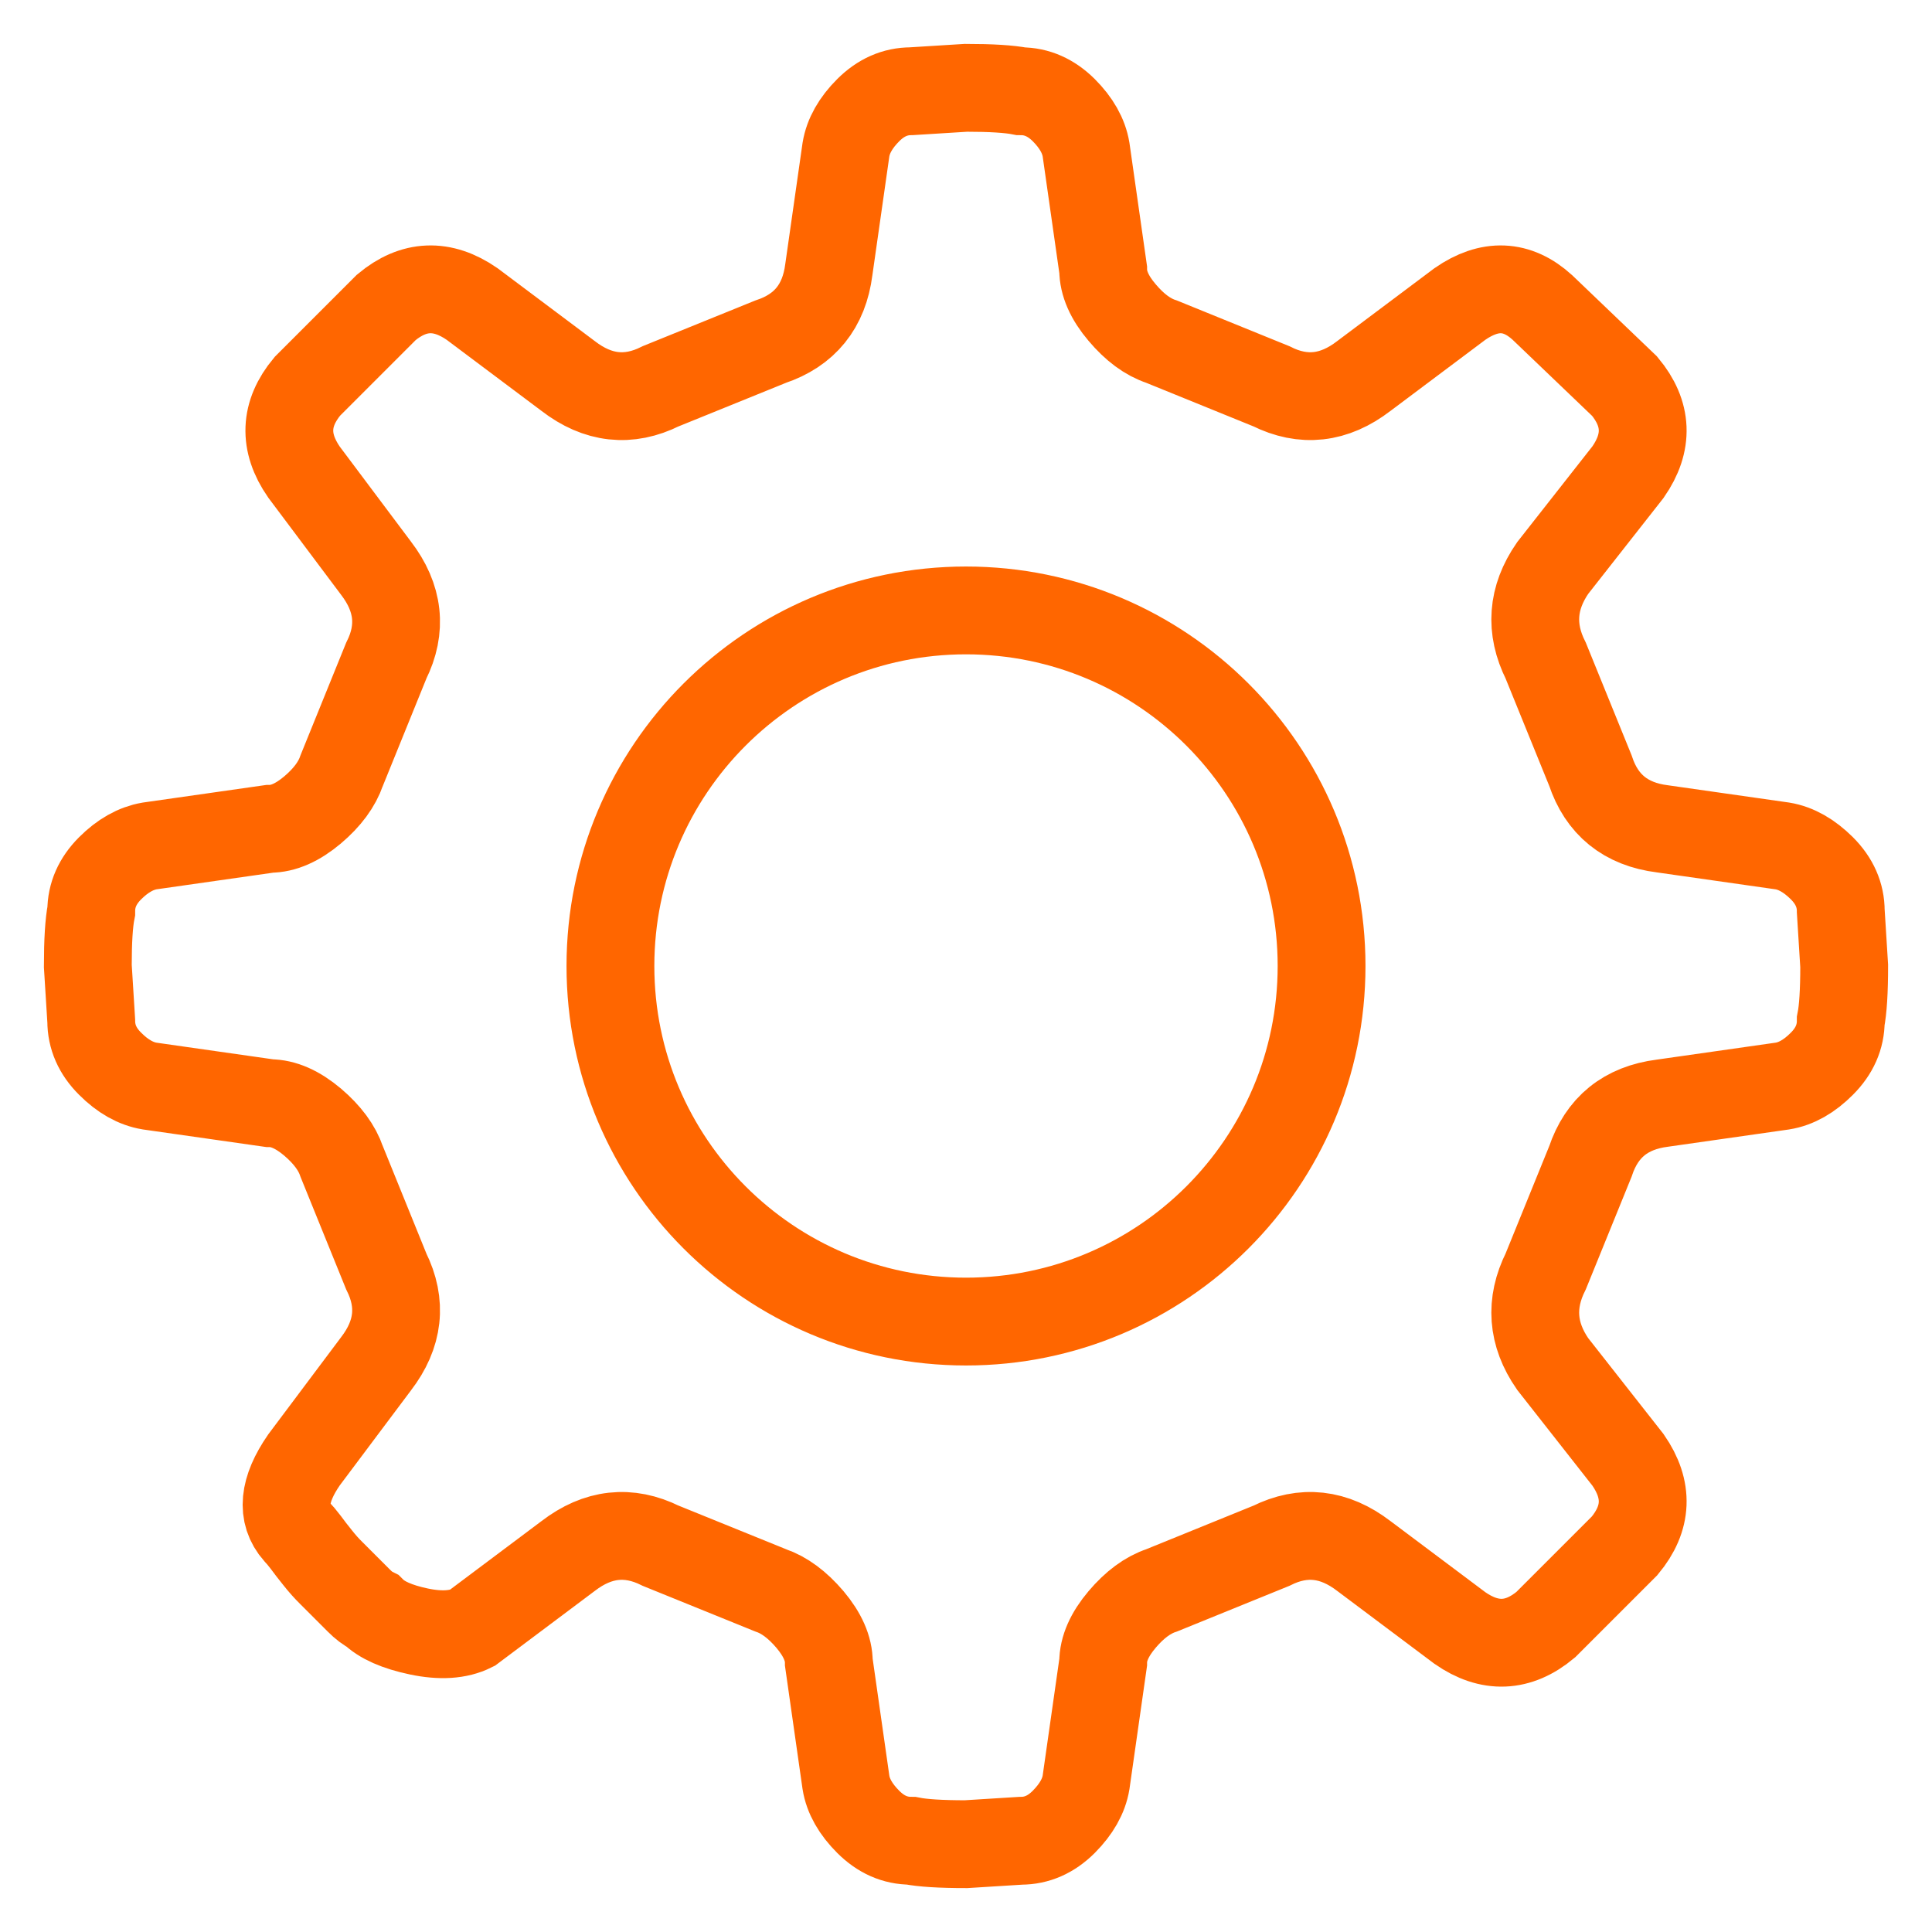<?xml version="1.0" encoding="UTF-8"?>
<svg width="22px" height="22px" viewBox="0 0 22 22" version="1.1" xmlns="http://www.w3.org/2000/svg" xmlns:xlink="http://www.w3.org/1999/xlink">
	<g id="export" stroke="none" stroke-width="1" fill="none" fill-rule="evenodd">
		<path id="Settings" stroke="#FF6600" d="M20.961,10.375 C20.961,10.193 20.889,10.03 20.746,9.887 C20.602,9.744 20.453,9.659 20.297,9.633 L18.93,9.438 C18.513,9.386 18.239,9.164 18.11,8.774 L17.602,7.524 C17.419,7.159 17.446,6.808 17.68,6.469 L18.539,5.375 C18.774,5.037 18.76,4.711 18.5,4.398 L17.562,3.5 C17.276,3.24 16.963,3.227 16.625,3.461 L15.531,4.281 C15.192,4.542 14.841,4.581 14.476,4.398 L13.226,3.89 C13.07,3.839 12.92,3.728 12.777,3.558 C12.634,3.39 12.562,3.226 12.562,3.07 L12.367,1.703 C12.341,1.547 12.256,1.397 12.113,1.254 C11.969,1.111 11.806,1.039 11.625,1.039 C11.494,1.013 11.286,1 11,1 L10.375,1.039 C10.193,1.039 10.03,1.111 9.887,1.254 C9.743,1.398 9.659,1.547 9.633,1.703 L9.438,3.07 C9.385,3.487 9.164,3.761 8.774,3.891 L7.524,4.398 C7.159,4.581 6.807,4.542 6.469,4.281 L5.375,3.461 C5.036,3.227 4.711,3.24 4.399,3.5 L3.5,4.399 C3.24,4.711 3.227,5.037 3.461,5.375 L4.281,6.469 C4.541,6.808 4.58,7.16 4.398,7.524 L3.891,8.774 C3.838,8.93 3.728,9.08 3.559,9.223 C3.389,9.366 3.227,9.438 3.07,9.438 L1.703,9.633 C1.547,9.66 1.397,9.744 1.254,9.887 C1.11,10.031 1.039,10.194 1.039,10.375 C1.013,10.506 1,10.714 1,11 L1.039,11.625 C1.039,11.807 1.11,11.97 1.254,12.113 C1.397,12.257 1.547,12.341 1.703,12.367 L3.07,12.562 C3.227,12.562 3.389,12.634 3.559,12.777 C3.728,12.921 3.838,13.07 3.891,13.227 L4.398,14.477 C4.58,14.842 4.541,15.193 4.281,15.531 L3.461,16.625 C3.227,16.964 3.2,17.237 3.383,17.445 C3.409,17.472 3.442,17.511 3.481,17.562 C3.52,17.615 3.565,17.674 3.617,17.738 C3.669,17.804 3.721,17.862 3.774,17.914 C3.825,17.966 3.877,18.018 3.93,18.07 C3.982,18.123 4.034,18.175 4.086,18.226 C4.138,18.279 4.19,18.318 4.242,18.344 C4.346,18.448 4.522,18.526 4.77,18.578 C5.017,18.63 5.219,18.617 5.375,18.539 L6.469,17.719 C6.807,17.459 7.159,17.42 7.524,17.602 L8.774,18.109 C8.93,18.162 9.079,18.272 9.223,18.441 C9.366,18.611 9.438,18.773 9.438,18.93 L9.633,20.297 C9.658,20.453 9.743,20.602 9.887,20.746 C10.03,20.889 10.192,20.961 10.375,20.961 C10.505,20.987 10.713,21 11,21 L11.625,20.961 C11.807,20.961 11.97,20.889 12.113,20.746 C12.256,20.602 12.341,20.453 12.367,20.297 L12.562,18.93 C12.562,18.774 12.634,18.611 12.777,18.442 C12.92,18.273 13.07,18.162 13.227,18.11 L14.477,17.602 C14.841,17.42 15.192,17.459 15.531,17.719 L16.625,18.539 C16.963,18.774 17.289,18.761 17.602,18.5 L18.5,17.602 C18.76,17.289 18.774,16.964 18.539,16.625 L17.68,15.531 C17.446,15.193 17.419,14.841 17.602,14.476 L18.11,13.226 C18.24,12.836 18.513,12.615 18.93,12.562 L20.297,12.367 C20.453,12.342 20.603,12.257 20.746,12.113 C20.889,11.97 20.961,11.807 20.961,11.625 C20.987,11.495 21,11.287 21,11 L20.961,10.375 L20.961,10.375 Z M11,15.049 C8.764,15.049 6.951,13.236 6.951,11 C6.951,8.764 8.764,6.951 11,6.951 C13.236,6.951 15.049,8.764 15.049,11 C15.049,13.236 13.236,15.049 11,15.049 L11,15.049 L11,15.049 Z"></path>
	</g>
</svg>
